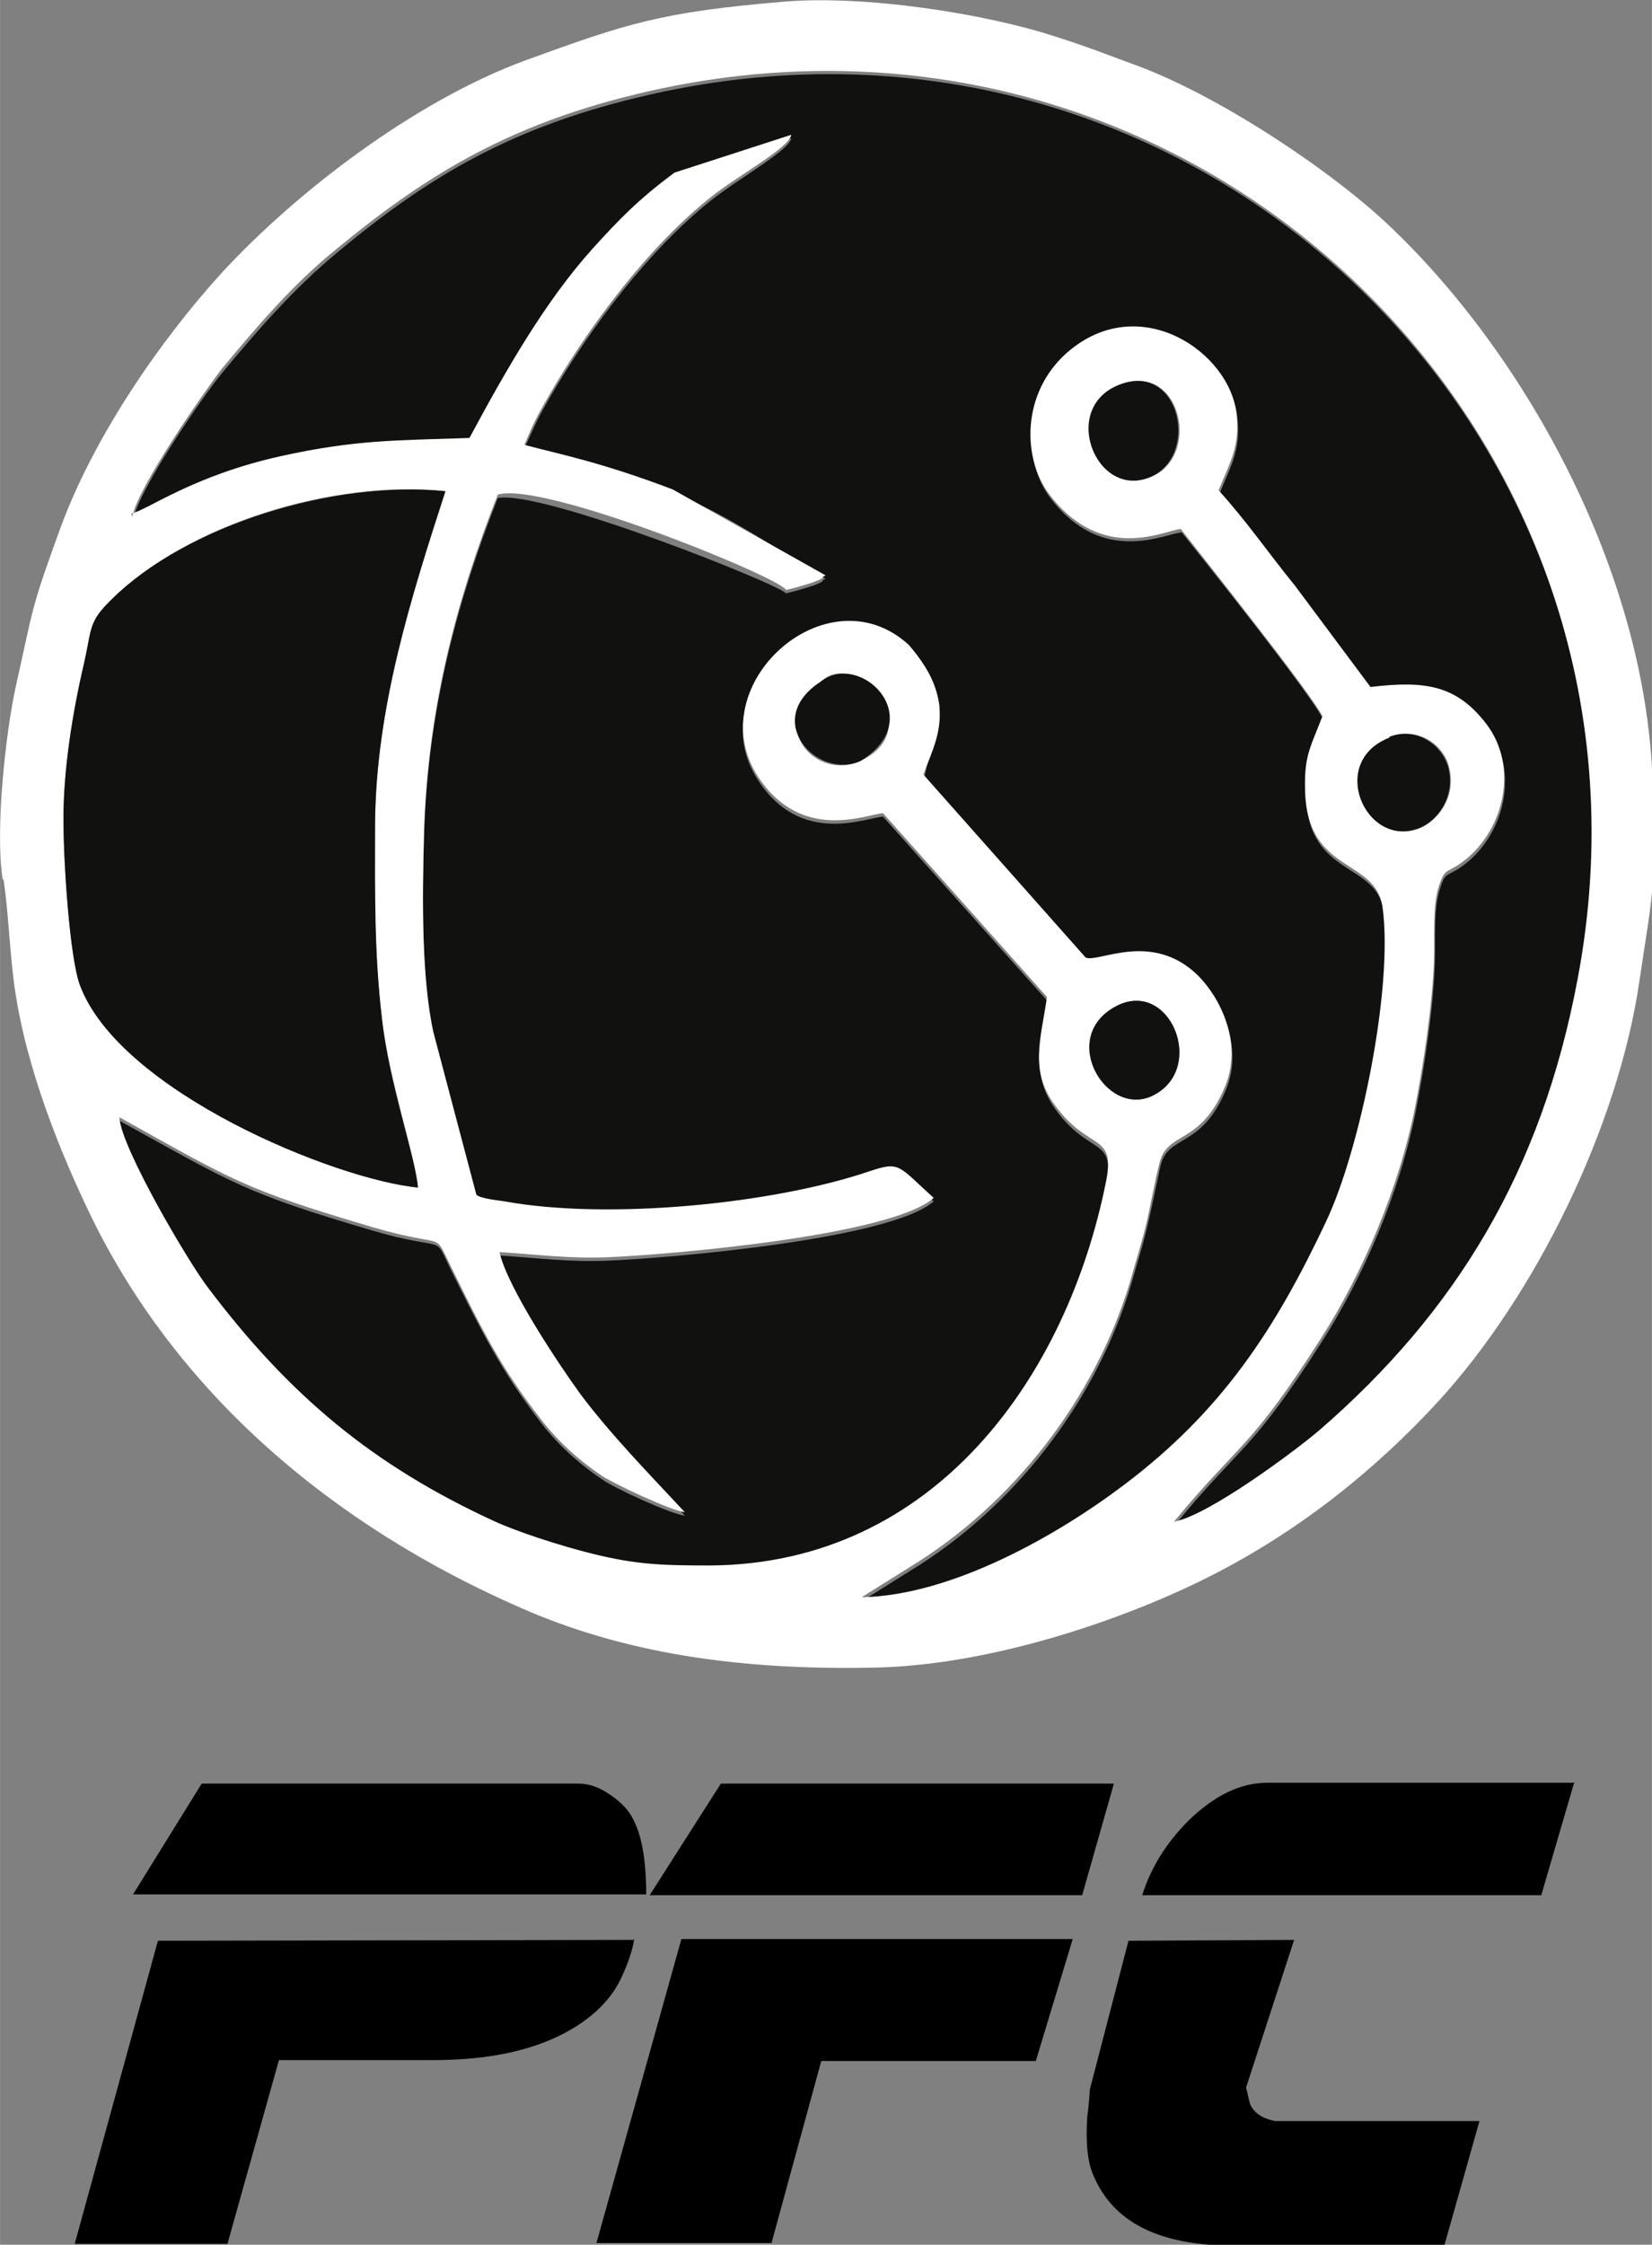 <?xml version="1.0" encoding="UTF-8"?>
<!DOCTYPE svg PUBLIC "-//W3C//DTD SVG 1.1//EN" "http://www.w3.org/Graphics/SVG/1.1/DTD/svg11.dtd">
<!-- Creator: CorelDRAW -->
<svg xmlns="http://www.w3.org/2000/svg" xml:space="preserve" width="17.46mm" height="23.708mm" style="shape-rendering:geometricPrecision; text-rendering:geometricPrecision; image-rendering:optimizeQuality; fill-rule:evenodd; clip-rule:evenodd"
viewBox="0 0 1.925 2.614"
 xmlns:xlink="http://www.w3.org/1999/xlink">
 <rect x="0" y="0" width="1.925" height="2.614" fill="#808080" stroke="none"/>
 <defs>
  <style type="text/css">
   <![CDATA[
    .fil0 {fill:#11110F}
    .fil1 {fill:white}
    .fil2 {fill:black;fill-rule:nonzero}
   ]]>
  </style>
 </defs>
 <g id="Layer_x0020_1">
  <g id="_776146360">
   <path id="_801311368" class="fil0" d="M0.153 0.602c0.019,-0.004 0.071,-0.044 0.175,-0.067 0.086,-0.019 0.132,-0.018 0.219,-0.021 0.042,-0.078 0.088,-0.159 0.144,-0.221 0.03,-0.033 0.053,-0.056 0.095,-0.088l0.136 -0.044c-0.002,0.014 -0.063,0.048 -0.093,0.072 -0.072,0.057 -0.141,0.148 -0.189,0.231 -0.015,0.026 -0.016,0.03 -0.029,0.058 0.189,0.054 0.182,0.045 0.351,0.152 -0.001,0.001 -0.002,0 -0.003,0.002 -0.001,0.004 -0.031,0.012 -0.043,0.015 -0.009,-0.011 -0.285,-0.121 -0.336,-0.111 -0.046,0.117 -0.082,0.245 -0.086,0.396 -0.002,0.073 -0.003,0.166 0.011,0.23l0.05 0.189c0.003,0.005 0.028,0.007 0.033,0.008 0.12,0.022 0.313,0.003 0.425,-0.035 0.036,-0.012 0.033,-0.007 0.075,0.031 -0.05,0.044 -0.306,0.066 -0.379,0.069 -0.044,0.002 -0.082,-0.003 -0.127,-0.006 0.009,0.041 0.069,0.132 0.094,0.165 0.035,0.047 0.081,0.094 0.122,0.138 -0.017,-0.002 -0.084,-0.033 -0.096,-0.042 -0.03,-0.02 -0.055,-0.044 -0.073,-0.068 -0.046,-0.06 -0.068,-0.105 -0.104,-0.177 -0.021,-0.043 -0.002,-0.019 -0.091,-0.045 -0.149,-0.044 -0.161,-0.054 -0.295,-0.128 0.001,0.036 0.082,0.17 0.103,0.198 0.095,0.127 0.193,0.207 0.333,0.272 0.028,0.013 0.078,0.029 0.114,0.038 0.052,0.012 0.081,0.014 0.139,0.014 0.263,-0.002 0.417,-0.221 0.461,-0.448 0.011,-0.055 -0.02,-0.033 -0.059,-0.087 -0.03,-0.042 -0.017,-0.078 -0.01,-0.127l-0.191 -0.214c-0.02,0.001 -0.096,0.035 -0.146,-0.043 -0.069,-0.106 0.081,-0.24 0.176,-0.153 0.017,0.015 0.031,0.035 0.036,0.068l-0.018 0.083 0.189 0.213c0.014,0.007 0.077,-0.032 0.131,0.021 0.026,0.026 0.052,0.078 0.032,0.128 -0.029,0.071 -0.069,0.052 -0.077,0.091 -0.005,0.023 -0.01,0.048 -0.015,0.069 -0.006,0.025 -0.012,0.043 -0.019,0.068 -0.041,0.137 -0.137,0.26 -0.257,0.333l-0.056 0.035c0.104,-0.002 0.227,-0.072 0.306,-0.131 0.114,-0.086 0.176,-0.181 0.235,-0.306 0.04,-0.084 0.079,-0.274 0.066,-0.367 -0.008,-0.056 -0.086,-0.039 -0.09,-0.13 -0.002,-0.045 0.004,-0.052 0.02,-0.092 -0.013,-0.028 -0.144,-0.192 -0.165,-0.218 -0.019,0.001 -0.092,0.04 -0.153,-0.04 -0.032,-0.042 -0.033,-0.118 0.02,-0.165 0.084,-0.073 0.191,-0 0.198,0.072 0.004,0.037 -0.008,0.056 -0.021,0.088 0.032,0.035 0.058,0.073 0.089,0.111l0.088 0.118c0.066,-0.007 0.101,-0 0.135,0.043 0.039,0.051 0.02,0.128 -0.031,0.163 -0.016,0.011 -0.018,0.005 -0.024,0.025 -0.008,0.024 -0.005,0.058 -0.006,0.088 -0.002,0.052 -0.012,0.119 -0.022,0.17 -0.019,0.097 -0.062,0.195 -0.11,0.27 -0.083,0.13 -0.095,0.12 -0.171,0.213 0.04,-0.007 0.142,-0.083 0.17,-0.107 0.159,-0.138 0.258,-0.301 0.3,-0.523 0.121,-0.63 -0.437,-1.182 -1.081,-1.036 -0.159,0.036 -0.257,0.094 -0.365,0.184 -0.051,0.042 -0.095,0.093 -0.134,0.14 -0.021,0.025 -0.099,0.138 -0.104,0.172z"/>
   <path id="_778964648" class="fil1" d="M1.3 1.172c0.063,-0.034 0.107,0.072 0.043,0.104 -0.054,0.026 -0.11,-0.068 -0.043,-0.104zm0.32 -0.314c0.031,-0.012 0.063,0.008 0.069,0.037 0.008,0.035 -0.015,0.062 -0.036,0.07 -0.061,0.022 -0.105,-0.078 -0.033,-0.106zm-0.66 -0.067c0.04,-0.032 0.121,0.058 0.043,0.095 -0.05,0.024 -0.114,-0.038 -0.043,-0.095zm-0.472 0.592c-0.097,-0.009 -0.349,-0.112 -0.395,-0.236 -0.012,-0.033 -0.019,-0.144 -0.019,-0.188 -0.001,-0.06 0.011,-0.132 0.024,-0.187 0.01,-0.041 0.006,-0.047 0.032,-0.074 0.088,-0.087 0.258,-0.14 0.389,-0.126 -0.04,0.124 -0.081,0.252 -0.082,0.387 -0.001,0.082 -0.001,0.151 0.008,0.227 0.009,0.075 0.039,0.161 0.042,0.197zm0.82 -0.936c0.069,-0.024 0.092,0.086 0.032,0.109 -0.064,0.025 -0.105,-0.084 -0.032,-0.109zm-1.154 0.155c0.006,-0.034 0.084,-0.146 0.104,-0.172 0.039,-0.047 0.083,-0.099 0.134,-0.14 0.108,-0.089 0.206,-0.148 0.365,-0.184 0.644,-0.145 1.202,0.406 1.081,1.036 -0.042,0.222 -0.141,0.385 -0.3,0.523 -0.028,0.024 -0.13,0.1 -0.17,0.107 0.076,-0.092 0.088,-0.083 0.171,-0.213 0.048,-0.075 0.091,-0.174 0.11,-0.27 0.01,-0.051 0.02,-0.118 0.022,-0.17 0.001,-0.03 -0.002,-0.065 0.006,-0.088 0.007,-0.02 0.008,-0.014 0.024,-0.025 0.051,-0.035 0.07,-0.112 0.031,-0.163 -0.034,-0.044 -0.069,-0.051 -0.135,-0.043l-0.088 -0.118c-0.031,-0.038 -0.057,-0.076 -0.089,-0.111 0.013,-0.032 0.025,-0.051 0.021,-0.088 -0.007,-0.073 -0.114,-0.146 -0.198,-0.072 -0.053,0.047 -0.052,0.123 -0.02,0.165 0.062,0.081 0.135,0.041 0.153,0.04 0.02,0.026 0.151,0.19 0.165,0.218 -0.015,0.039 -0.022,0.047 -0.02,0.092 0.005,0.091 0.082,0.074 0.09,0.13 0.013,0.093 -0.026,0.283 -0.066,0.367 -0.059,0.125 -0.121,0.22 -0.235,0.306 -0.078,0.059 -0.201,0.129 -0.306,0.131l0.056 -0.035c0.12,-0.073 0.216,-0.196 0.257,-0.333 0.007,-0.025 0.013,-0.043 0.019,-0.068 0.005,-0.021 0.009,-0.046 0.015,-0.069 0.009,-0.039 0.048,-0.02 0.077,-0.091 0.02,-0.05 -0.006,-0.102 -0.032,-0.128 -0.054,-0.053 -0.117,-0.014 -0.131,-0.021l-0.189 -0.213c0.013,-0.037 0.043,-0.082 -0.017,-0.151 -0.095,-0.087 -0.244,0.047 -0.176,0.153 0.051,0.078 0.127,0.044 0.146,0.043l0.191 0.214c-0.007,0.049 -0.021,0.086 0.01,0.127 0.039,0.053 0.07,0.031 0.059,0.087 -0.045,0.227 -0.199,0.446 -0.461,0.448 -0.057,0 -0.087,-0.001 -0.139,-0.014 -0.036,-0.009 -0.086,-0.025 -0.114,-0.038 -0.141,-0.065 -0.238,-0.146 -0.333,-0.272 -0.021,-0.027 -0.101,-0.162 -0.103,-0.198 0.133,0.074 0.146,0.084 0.295,0.128 0.089,0.026 0.07,0.003 0.091,0.045 0.036,0.073 0.058,0.118 0.104,0.177 0.018,0.024 0.043,0.048 0.073,0.068 0.012,0.008 0.079,0.04 0.096,0.042 -0.04,-0.043 -0.087,-0.091 -0.122,-0.138 -0.024,-0.033 -0.085,-0.124 -0.094,-0.165 0.045,0.003 0.084,0.008 0.127,0.006 0.072,-0.003 0.329,-0.025 0.379,-0.069 -0.042,-0.038 -0.039,-0.043 -0.075,-0.031 -0.112,0.038 -0.304,0.057 -0.425,0.035 -0.005,-0.001 -0.029,-0.003 -0.033,-0.008l-0.05 -0.189c-0.014,-0.064 -0.013,-0.157 -0.011,-0.23 0.004,-0.15 0.04,-0.279 0.086,-0.396 0.053,-0.016 0.328,0.096 0.336,0.111 0.013,-0.003 0.042,-0.011 0.043,-0.015 0,-0.001 0.002,-0.001 0.003,-0.002l-0.178 -0.1c-0.084,-0.032 -0.132,-0.041 -0.173,-0.052 0.012,-0.028 0.014,-0.032 0.029,-0.058 0.048,-0.083 0.117,-0.174 0.189,-0.231 0.03,-0.024 0.091,-0.057 0.093,-0.072l-0.136 0.044c-0.042,0.031 -0.065,0.055 -0.095,0.088 -0.056,0.062 -0.102,0.143 -0.144,0.221 -0.087,0.003 -0.132,0.002 -0.219,0.021 -0.104,0.023 -0.156,0.063 -0.175,0.067zm-0.15 0.422c0.005,0.032 0.007,0.076 0.011,0.11 0.01,0.092 0.048,0.192 0.087,0.274 0.102,0.215 0.287,0.369 0.504,0.464 0.12,0.053 0.254,0.073 0.41,0.07 0.135,-0.002 0.287,-0.054 0.383,-0.101 0.113,-0.055 0.205,-0.131 0.276,-0.208 0.115,-0.125 0.21,-0.321 0.235,-0.488 0.017,-0.115 0.018,-0.097 0.016,-0.224 -0.004,-0.244 -0.143,-0.503 -0.308,-0.659 -0.07,-0.066 -0.202,-0.153 -0.297,-0.187 -0.03,-0.011 -0.055,-0.021 -0.09,-0.032 -0.085,-0.028 -0.226,-0.049 -0.318,-0.041 -0.144,0.012 -0.184,0.026 -0.3,0.068 -0.131,0.048 -0.269,0.155 -0.354,0.247 -0.073,0.08 -0.149,0.191 -0.188,0.296 -0.036,0.099 -0.031,0.09 -0.053,0.188 -0.011,0.051 -0.024,0.162 -0.015,0.223z"/>
   <path id="_776155792" class="fil0" d="M0.487 1.383c-0.003,-0.036 -0.034,-0.122 -0.042,-0.197 -0.009,-0.077 -0.008,-0.145 -0.008,-0.227 0.001,-0.135 0.042,-0.264 0.082,-0.387 -0.131,-0.013 -0.302,0.04 -0.389,0.126 -0.027,0.026 -0.023,0.033 -0.032,0.074 -0.013,0.055 -0.025,0.127 -0.024,0.187 0,0.044 0.007,0.155 0.019,0.188 0.046,0.124 0.298,0.227 0.395,0.236z"/>
   <path id="_776156224" class="fil0" d="M1.307 0.447c-0.073,0.025 -0.031,0.134 0.032,0.109 0.059,-0.023 0.037,-0.133 -0.032,-0.109z"/>
   <path id="_776155984" class="fil0" d="M1.619 0.859c-0.072,0.028 -0.028,0.128 0.033,0.106 0.021,-0.007 0.044,-0.035 0.036,-0.07 -0.007,-0.028 -0.038,-0.049 -0.069,-0.037z"/>
   <path id="_776155936" class="fil0" d="M1.3 1.172c-0.067,0.036 -0.011,0.13 0.043,0.104 0.064,-0.031 0.02,-0.138 -0.043,-0.104z"/>
   <path id="_776156416" class="fil0" d="M0.956 0.794c-0.069,0.045 -0.003,0.115 0.047,0.092 0.08,-0.05 -0.001,-0.129 -0.047,-0.092z"/>
  </g>
  <path class="fil2" d="M0.753 2.206l-0.598 0 0.08 -0.129 0.439 0c0.012,0 0.024,0.004 0.037,0.013 0.012,0.008 0.022,0.018 0.027,0.029 0.01,0.019 0.015,0.048 0.015,0.088zm-0.014 0.052c-0.002,0.013 -0.007,0.028 -0.015,0.045 -0.011,0.024 -0.031,0.044 -0.058,0.06 -0.041,0.024 -0.094,0.036 -0.162,0.036l-0.179 0 -0.06 0.214 -0.178 0 0.097 -0.353 0.554 -0.001z"/>
  <path id="1" class="fil2" d="M1.298 2.077l-0.037 0.13 -0.504 0 0.083 -0.13 0.458 0zm-0.048 0.181l-0.043 0.142 -0.25 0 -0.058 0.212 -0.204 0 0.099 -0.354 0.456 0z"/>
  <path id="12" class="fil2" d="M1.834 2.077l-0.038 0.13 -0.465 0c0.01,-0.032 0.028,-0.061 0.054,-0.087 0.03,-0.029 0.06,-0.044 0.092,-0.044l0.358 0zm-0.11 0.393l-0.041 0.145 -0.246 0c-0.086,0 -0.14,-0.027 -0.163,-0.082 -0.007,-0.016 -0.009,-0.039 -0.007,-0.069 0.001,-0.006 0.002,-0.016 0.003,-0.031l0.045 -0.173 0.193 -0.001 -0.056 0.172c0.002,0.007 0.003,0.014 0.005,0.02 0.005,0.01 0.014,0.016 0.029,0.019l0.238 0z"/>
 </g>
</svg>
